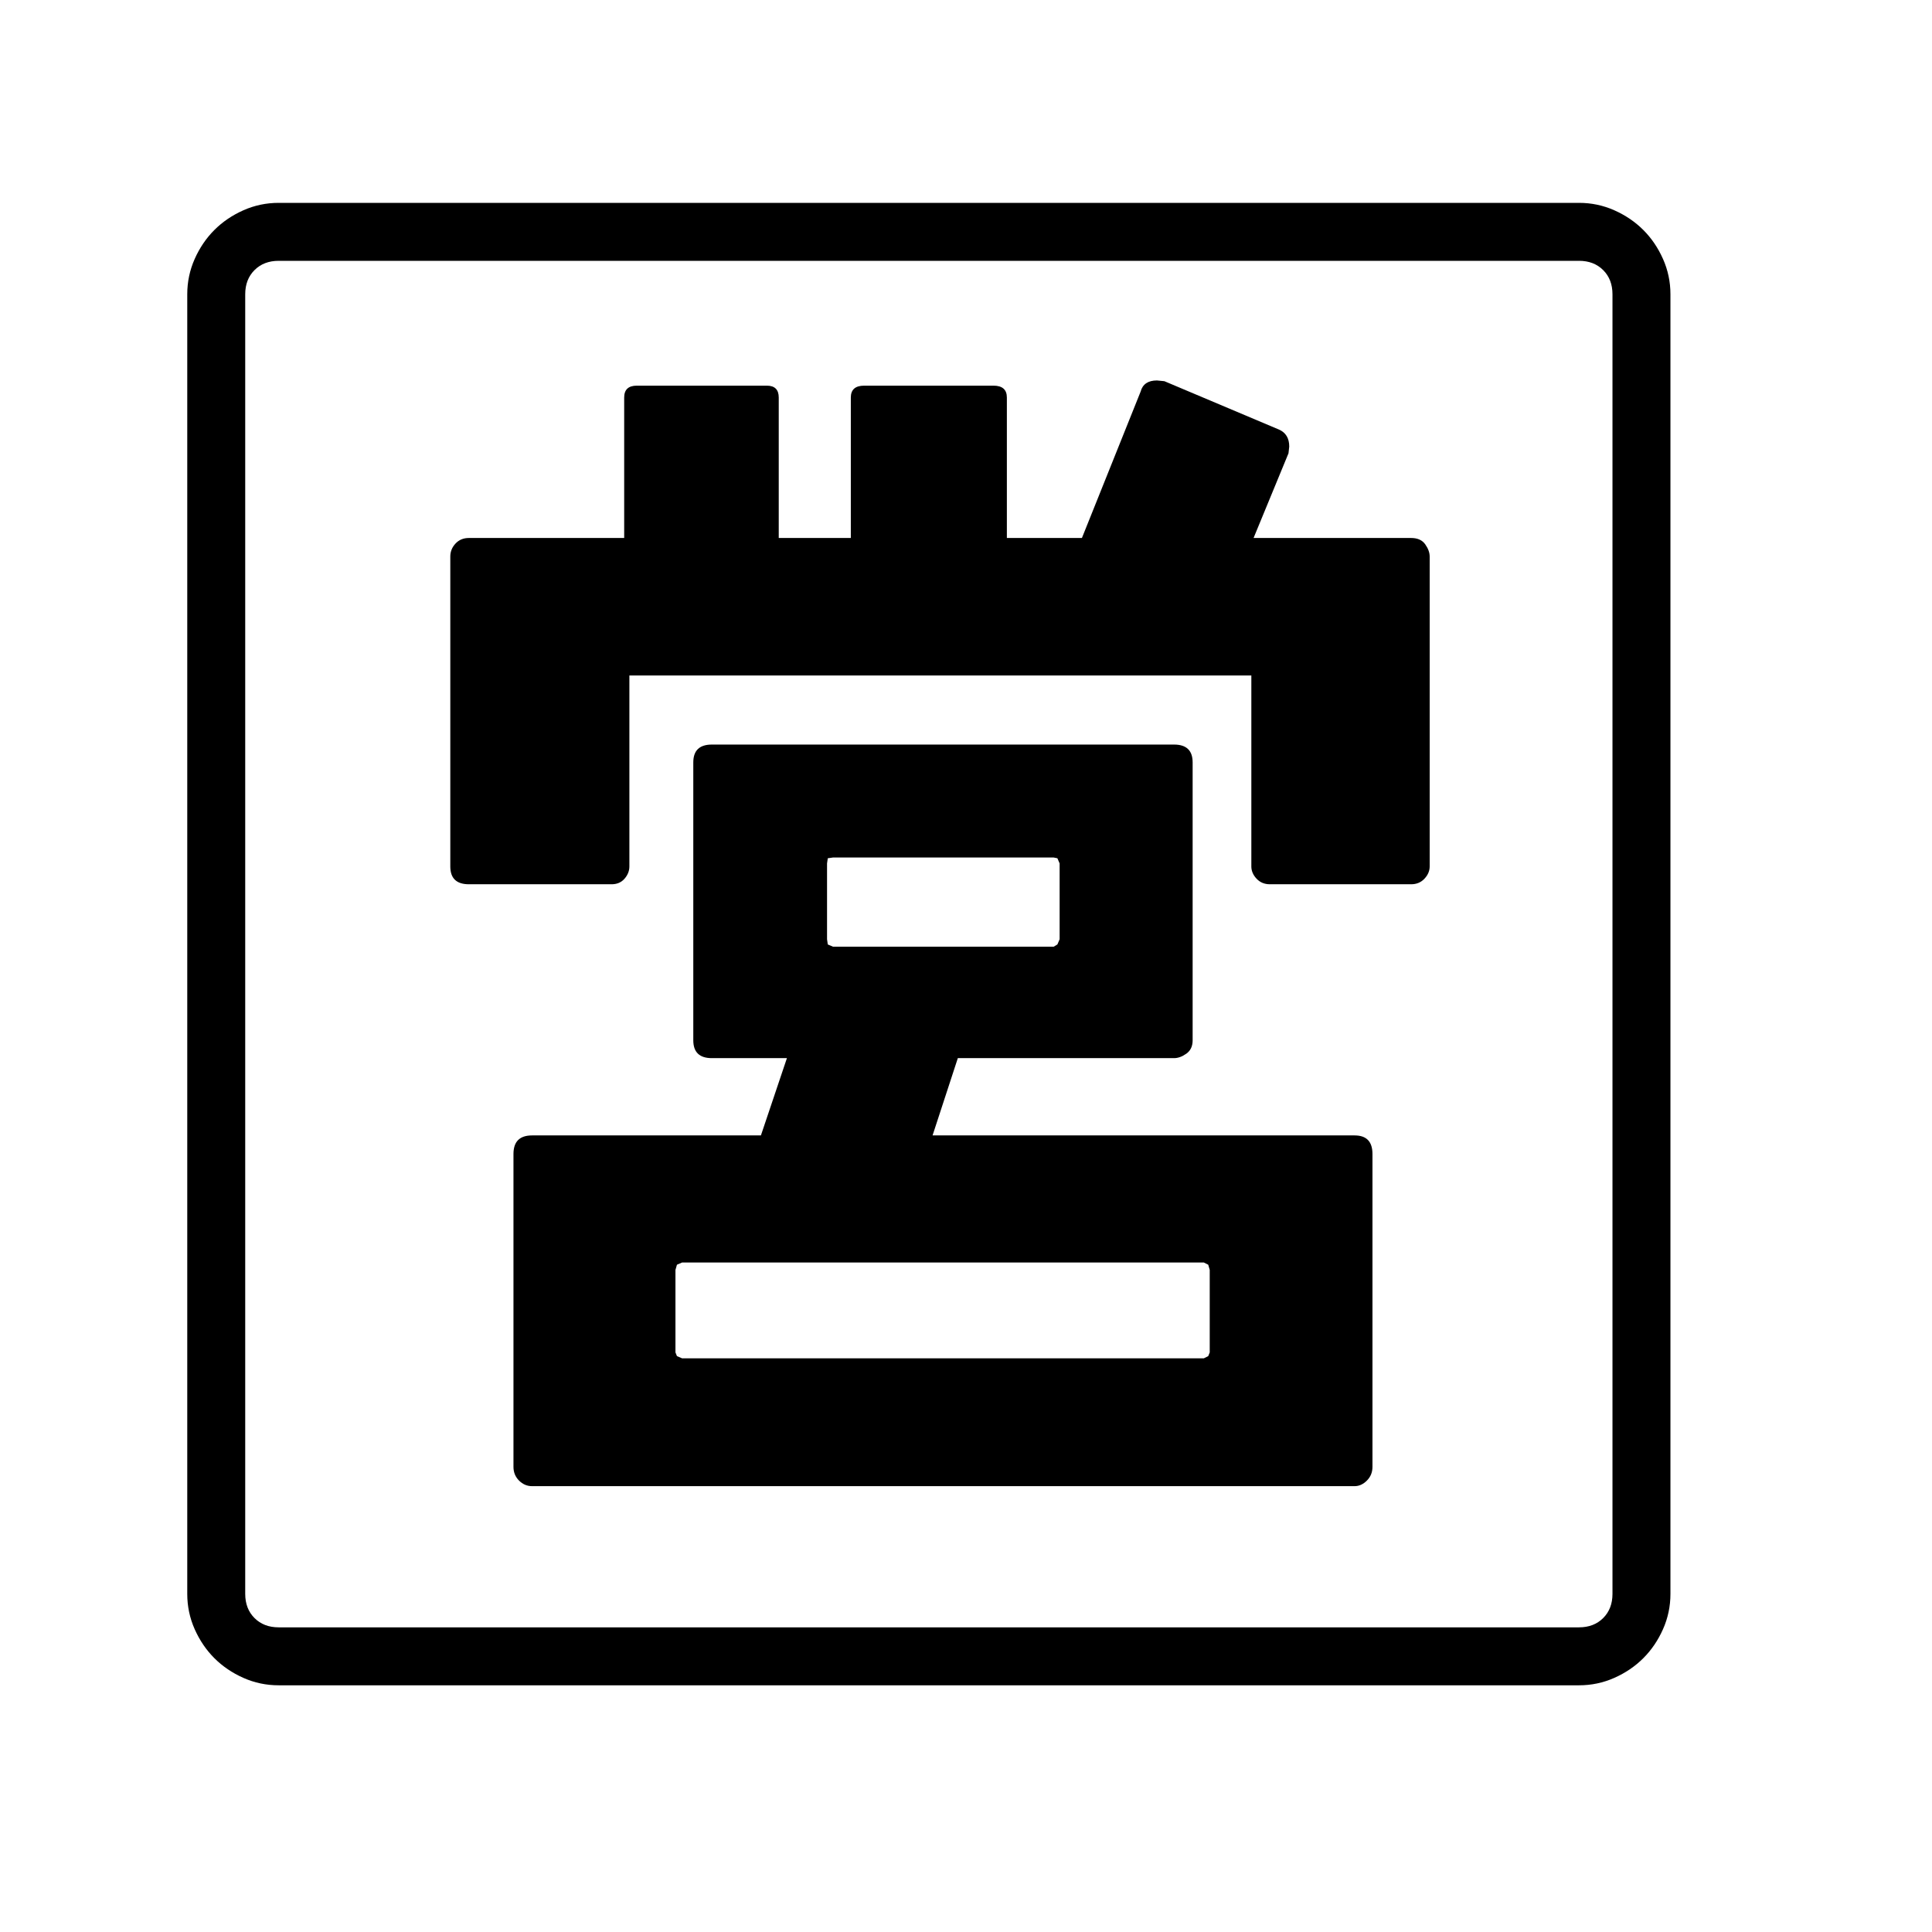 <svg xmlns="http://www.w3.org/2000/svg"
    viewBox="0 0 2600 2600">
  <!--
Digitized data copyright © 2011, Google Corporation.
Android is a trademark of Google and may be registered in certain jurisdictions.
Licensed under the Apache License, Version 2.0
http://www.apache.org/licenses/LICENSE-2.0
  -->
<path d="M1626 1825L1628 1820 1628 1709 1626 1702 1620 1699 918 1699 911 1702 909 1709 909 1820 911 1825 918 1828 1620 1828 1626 1825ZM1114 1155L1113 1162 1113 1264 1114 1271 1121 1274 1418 1274 1423 1271 1426 1264 1426 1162 1423 1155 1418 1154 1121 1154 1114 1155ZM1289 1424L1255 1528 1823 1528Q1847 1528 1847 1553L1847 1553 1847 1974Q1847 1985 1839.5 1992.5 1832 2000 1823 2000L1823 2000 716 2000Q706 2000 698.5 1992.5 691 1985 691 1974L691 1974 691 1553Q691 1528 716 1528L716 1528 1024 1528 1059 1424 958 1424Q933 1424 933 1400L933 1400 933 1026Q933 1002 958 1002L958 1002 1580 1002Q1605 1002 1605 1026L1605 1026 1605 1400Q1605 1412 1596.5 1418 1588 1424 1580 1424L1580 1424 1289 1424ZM1734 610L1687 724 1899 724Q1912 724 1918 732.5 1924 741 1924 749L1924 749 1924 1166Q1924 1175 1917 1182.5 1910 1190 1899 1190L1899 1190 1709 1190Q1698 1190 1691 1182.5 1684 1175 1684 1166L1684 1166 1684 909 847 909 847 1166Q847 1175 840.5 1182.5 834 1190 823 1190L823 1190 631 1190Q606 1190 606 1166L606 1166 606 749Q606 739 613 731.5 620 724 631 724L631 724 840 724 840 535Q840 519 857 519L857 519 1032 519Q1048 519 1048 535L1048 535 1048 724 1145 724 1145 535Q1145 519 1163 519L1163 519 1337 519Q1355 519 1355 535L1355 535 1355 724 1456 724 1535 527Q1539 512 1557 512L1557 512 1567 513 1721 578Q1735 584 1735 601L1735 601 1734 610ZM2170 2145L2170 2145 2170 396Q2170 376 2157.5 363.5 2145 351 2125 351L2125 351 375 351Q355 351 342.5 363.5 330 376 330 396L330 396 330 2145Q330 2165 342.5 2177.5 355 2190 375 2190L375 2190 2125 2190Q2145 2190 2157.5 2177.5 2170 2165 2170 2145ZM375 273L375 273 2125 273Q2150 273 2172.5 283 2195 293 2211.5 309.5 2228 326 2238 348.5 2248 371 2248 396L2248 396 2248 2145Q2248 2170 2238 2192.5 2228 2215 2211.5 2231.5 2195 2248 2172.5 2258 2150 2268 2125 2268L2125 2268 375 2268Q350 2268 327.5 2258 305 2248 288.5 2231.5 272 2215 262 2192.5 252 2170 252 2145L252 2145 252 396Q252 371 262 348.5 272 326 288.5 309.5 305 293 327.5 283 350 273 375 273Z"/>
</svg>